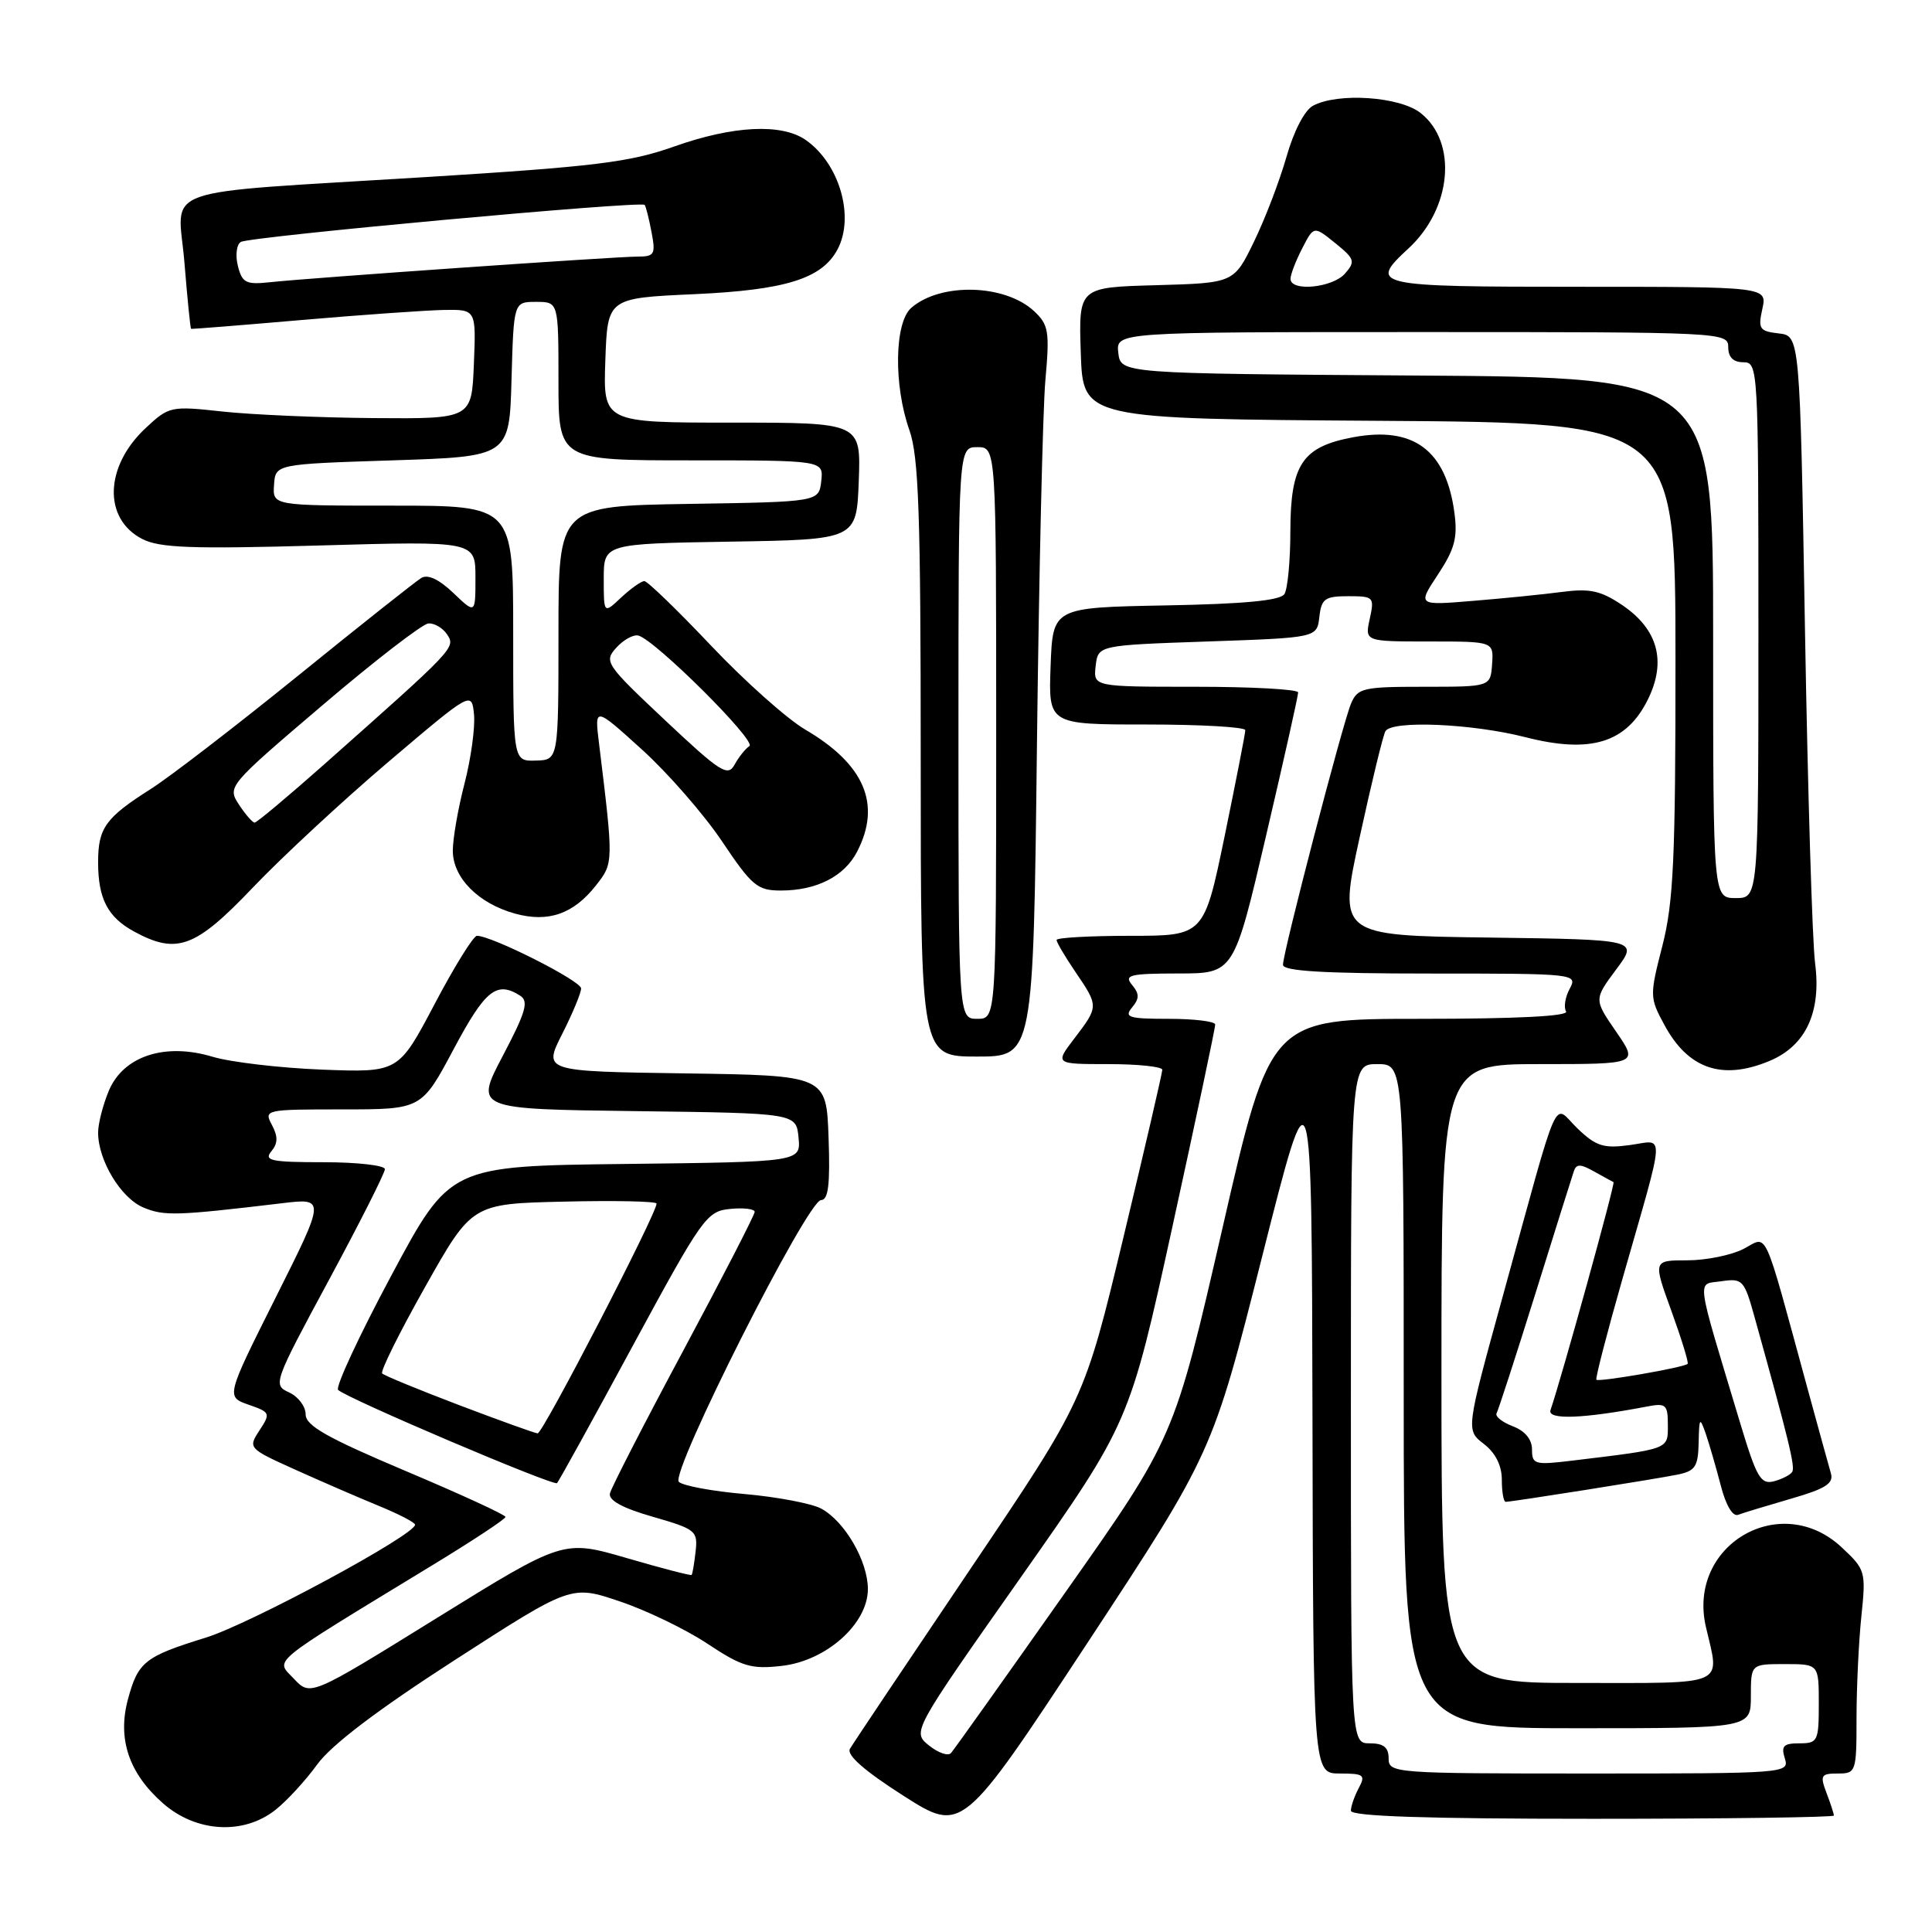 <?xml version="1.0" encoding="UTF-8" standalone="no"?>
<!DOCTYPE svg PUBLIC "-//W3C//DTD SVG 1.1//EN" "http://www.w3.org/Graphics/SVG/1.1/DTD/svg11.dtd" >
<svg xmlns="http://www.w3.org/2000/svg" xmlns:xlink="http://www.w3.org/1999/xlink" version="1.1" viewBox="0 0 256 256">
 <g >
 <path fill="currentColor"
d=" M 167.24 166.50 C 173.81 140.50 173.81 140.50 173.91 187.75 C 174.00 235.00 174.00 235.00 177.54 235.00 C 180.72 235.00 180.97 235.19 180.04 236.93 C 179.47 238.00 179.00 239.35 179.00 239.93 C 179.00 240.67 189.02 241.00 211.00 241.00 C 228.60 241.00 243.00 240.80 243.00 240.57 C 243.00 240.33 242.56 238.98 242.02 237.57 C 241.14 235.24 241.28 235.00 243.52 235.00 C 245.93 235.00 246.00 234.80 246.00 227.65 C 246.00 223.60 246.29 217.54 246.64 214.18 C 247.26 208.22 247.19 207.98 244.03 205.03 C 235.93 197.46 223.53 204.73 226.04 215.57 C 227.89 223.54 229.12 223.00 209.00 223.00 C 191.00 223.00 191.00 223.00 191.00 182.00 C 191.00 141.00 191.00 141.00 204.05 141.00 C 217.10 141.00 217.10 141.00 214.15 136.71 C 211.20 132.43 211.20 132.43 214.15 128.46 C 217.11 124.50 217.11 124.50 197.22 124.23 C 177.32 123.96 177.32 123.96 180.18 110.86 C 181.75 103.65 183.28 97.36 183.58 96.88 C 184.48 95.42 195.08 95.88 202.12 97.68 C 210.79 99.90 215.53 98.44 218.37 92.65 C 220.84 87.62 219.68 83.38 214.97 80.19 C 212.13 78.27 210.68 77.95 207.00 78.43 C 204.53 78.76 199.20 79.29 195.16 79.62 C 187.82 80.23 187.82 80.23 190.54 76.12 C 192.75 72.77 193.16 71.25 192.72 67.96 C 191.61 59.65 187.31 56.44 179.29 57.94 C 172.56 59.20 171.00 61.52 170.98 70.36 C 170.98 74.29 170.62 78.05 170.19 78.72 C 169.65 79.57 164.89 80.03 154.46 80.22 C 139.50 80.50 139.50 80.50 139.21 88.25 C 138.92 96.00 138.92 96.00 151.96 96.00 C 159.13 96.00 165.00 96.34 165.01 96.75 C 165.01 97.16 163.78 103.46 162.28 110.75 C 159.54 124.00 159.54 124.00 149.77 124.00 C 144.40 124.00 140.00 124.25 140.00 124.55 C 140.00 124.86 141.12 126.76 142.50 128.79 C 145.59 133.33 145.59 133.36 142.38 137.57 C 139.76 141.00 139.76 141.00 146.88 141.00 C 150.80 141.00 154.00 141.34 154.01 141.75 C 154.01 142.16 151.69 152.18 148.85 164.00 C 143.69 185.50 143.69 185.50 128.51 208.00 C 120.16 220.38 113.01 231.05 112.62 231.73 C 112.15 232.55 114.55 234.65 119.70 237.94 C 127.49 242.91 127.49 242.91 144.08 217.71 C 160.66 192.50 160.66 192.50 167.24 166.50 Z  M 36.47 239.84 C 37.98 238.66 40.49 235.93 42.04 233.79 C 43.92 231.20 50.02 226.57 60.27 219.96 C 75.68 210.02 75.68 210.02 82.09 212.18 C 85.62 213.36 90.86 215.89 93.74 217.80 C 98.32 220.84 99.54 221.20 103.57 220.74 C 109.49 220.08 115.00 215.16 115.00 210.55 C 114.99 206.84 111.93 201.57 108.80 199.89 C 107.54 199.22 102.99 198.35 98.69 197.97 C 94.40 197.60 90.47 196.87 89.95 196.35 C 88.76 195.16 106.99 159.04 108.79 159.02 C 109.76 159.00 110.01 156.96 109.79 150.75 C 109.50 142.50 109.50 142.50 90.74 142.23 C 71.99 141.96 71.99 141.96 74.49 137.01 C 75.87 134.29 77.00 131.57 77.00 130.97 C 77.00 129.97 65.18 124.00 63.20 124.00 C 62.73 124.00 60.20 128.08 57.58 133.06 C 52.80 142.12 52.80 142.12 42.65 141.73 C 37.07 141.51 30.56 140.74 28.18 140.03 C 21.87 138.12 16.35 139.93 14.42 144.53 C 13.64 146.40 13.00 148.89 13.00 150.07 C 13.00 153.77 16.03 158.77 19.02 160.01 C 21.77 161.15 23.39 161.10 37.32 159.44 C 43.14 158.74 43.14 158.74 36.54 171.91 C 29.94 185.08 29.94 185.08 32.94 186.13 C 35.82 187.13 35.87 187.26 34.38 189.54 C 32.85 191.88 32.90 191.93 39.17 194.76 C 42.65 196.33 47.64 198.49 50.25 199.56 C 52.86 200.63 54.99 201.74 55.00 202.03 C 55.01 203.38 33.13 215.19 27.25 217.00 C 19.17 219.50 18.29 220.20 16.95 225.18 C 15.54 230.42 17.08 234.98 21.60 238.95 C 25.98 242.80 32.24 243.17 36.47 239.84 Z  M 237.30 198.59 C 241.92 197.26 243.00 196.56 242.60 195.21 C 242.33 194.27 240.93 189.22 239.51 184.00 C 233.50 161.98 234.32 163.78 231.02 165.49 C 229.41 166.32 226.06 167.00 223.57 167.00 C 219.03 167.00 219.03 167.00 221.47 173.71 C 222.81 177.41 223.78 180.56 223.62 180.72 C 223.14 181.20 211.83 183.16 211.53 182.82 C 211.38 182.64 212.93 176.65 214.97 169.50 C 220.78 149.16 220.67 151.10 215.94 151.73 C 212.49 152.20 211.48 151.88 209.02 149.52 C 205.68 146.32 206.90 143.57 199.06 172.00 C 194.24 189.50 194.24 189.50 196.62 191.33 C 198.16 192.52 199.00 194.19 199.00 196.08 C 199.00 197.69 199.23 199.00 199.51 199.00 C 200.35 199.00 219.27 196.00 222.25 195.40 C 224.63 194.92 225.01 194.35 225.08 191.17 C 225.15 187.81 225.23 187.71 226.03 190.00 C 226.50 191.38 227.39 194.45 228.01 196.83 C 228.68 199.45 229.59 200.99 230.31 200.72 C 230.96 200.47 234.11 199.52 237.30 198.59 Z  M 234.47 140.58 C 239.28 138.57 241.35 134.13 240.51 127.63 C 240.14 124.81 239.54 104.95 239.17 83.50 C 238.50 44.50 238.50 44.50 235.69 44.18 C 233.14 43.89 232.93 43.58 233.52 40.93 C 234.16 38.00 234.16 38.00 209.08 38.00 C 181.95 38.00 181.29 37.85 186.63 32.92 C 192.38 27.62 193.16 18.84 188.23 14.97 C 185.47 12.79 177.28 12.24 173.98 14.01 C 172.87 14.60 171.43 17.38 170.47 20.76 C 169.57 23.92 167.64 28.98 166.17 32.00 C 163.50 37.50 163.50 37.50 153.21 37.79 C 142.92 38.07 142.92 38.07 143.21 46.79 C 143.50 55.50 143.50 55.50 182.75 55.76 C 222.00 56.02 222.00 56.02 222.01 87.26 C 222.02 113.71 221.75 119.54 220.28 125.30 C 218.58 131.92 218.58 132.19 220.52 135.77 C 223.68 141.65 228.19 143.20 234.47 140.58 Z  M 137.40 98.75 C 137.67 76.06 138.17 54.29 138.52 50.36 C 139.10 43.90 138.95 43.03 137.01 41.22 C 133.16 37.64 124.64 37.41 120.75 40.79 C 118.52 42.73 118.39 51.03 120.50 57.00 C 121.74 60.50 122.00 68.18 122.00 100.63 C 122.00 140.00 122.00 140.00 129.46 140.00 C 136.92 140.00 136.92 140.00 137.40 98.75 Z  M 33.48 117.63 C 37.34 113.58 45.45 106.06 51.50 100.92 C 62.50 91.58 62.50 91.58 62.81 94.68 C 62.97 96.39 62.41 100.49 61.56 103.79 C 60.70 107.09 60.00 111.11 60.00 112.72 C 60.00 116.30 63.37 119.71 68.25 121.06 C 72.65 122.27 75.98 121.12 78.97 117.32 C 81.31 114.35 81.31 114.34 79.38 98.56 C 78.77 93.62 78.77 93.62 85.03 99.29 C 88.47 102.40 93.26 107.89 95.67 111.48 C 99.63 117.39 100.36 118.00 103.47 118.00 C 108.20 118.00 111.88 116.13 113.57 112.85 C 116.82 106.58 114.56 101.27 106.66 96.65 C 104.27 95.24 98.67 90.25 94.22 85.55 C 89.77 80.85 85.79 77.00 85.38 77.00 C 84.97 77.00 83.59 77.98 82.31 79.17 C 80.00 81.35 80.00 81.35 80.00 76.70 C 80.00 72.05 80.00 72.05 96.75 71.77 C 113.50 71.50 113.50 71.50 113.79 63.75 C 114.08 56.00 114.08 56.00 97.00 56.00 C 79.92 56.00 79.92 56.00 80.21 47.75 C 80.50 39.50 80.50 39.50 92.00 38.98 C 104.09 38.43 108.90 36.93 110.97 33.06 C 113.28 28.74 111.24 21.68 106.78 18.56 C 103.58 16.32 97.15 16.64 89.31 19.42 C 83.45 21.50 78.87 22.07 56.50 23.46 C 19.95 25.73 23.60 24.44 24.44 34.81 C 24.83 39.58 25.22 43.52 25.32 43.57 C 25.42 43.62 32.02 43.09 40.00 42.40 C 47.98 41.71 56.43 41.12 58.79 41.07 C 63.09 41.00 63.09 41.00 62.79 48.25 C 62.50 55.50 62.50 55.50 49.50 55.40 C 42.35 55.34 33.34 54.95 29.48 54.53 C 22.62 53.78 22.39 53.83 19.29 56.73 C 13.86 61.80 13.65 68.73 18.83 71.41 C 21.13 72.60 25.36 72.76 42.32 72.28 C 63.00 71.69 63.00 71.69 63.00 76.53 C 63.00 81.37 63.00 81.37 60.08 78.58 C 58.20 76.78 56.69 76.06 55.83 76.58 C 55.10 77.02 47.75 82.84 39.50 89.53 C 31.25 96.21 22.48 102.96 20.00 104.53 C 13.97 108.36 13.00 109.70 13.00 114.26 C 13.00 119.09 14.28 121.54 17.78 123.44 C 23.43 126.51 25.89 125.60 33.48 117.63 Z  M 184.00 233.00 C 184.00 231.53 183.33 231.00 181.50 231.00 C 179.00 231.00 179.00 231.00 179.00 186.00 C 179.00 141.00 179.00 141.00 182.50 141.00 C 186.00 141.00 186.00 141.00 186.00 185.00 C 186.00 229.00 186.00 229.00 209.00 229.00 C 232.00 229.00 232.00 229.00 232.00 224.75 C 232.00 220.50 232.00 220.50 236.50 220.50 C 241.00 220.50 241.00 220.50 241.00 225.75 C 241.00 230.72 240.86 231.00 238.43 231.00 C 236.32 231.00 235.98 231.35 236.50 233.00 C 237.12 234.97 236.68 235.00 210.57 235.00 C 184.67 235.00 184.00 234.95 184.00 233.00 Z  M 123.09 231.28 C 120.86 229.47 120.86 229.47 135.27 208.99 C 149.67 188.50 149.67 188.50 155.36 162.50 C 158.49 148.20 161.04 136.16 161.02 135.75 C 161.01 135.34 158.24 135.00 154.88 135.00 C 149.55 135.00 148.92 134.81 150.00 133.50 C 150.99 132.30 150.99 131.70 150.00 130.50 C 148.91 129.19 149.69 129.00 156.13 128.99 C 163.50 128.99 163.50 128.99 167.76 110.74 C 170.11 100.71 172.02 92.16 172.01 91.75 C 172.01 91.34 165.90 91.00 158.43 91.00 C 144.87 91.00 144.87 91.00 145.18 88.25 C 145.50 85.50 145.50 85.50 160.00 85.00 C 174.50 84.50 174.50 84.50 174.82 81.75 C 175.09 79.33 175.56 79.00 178.65 79.00 C 182.03 79.00 182.13 79.11 181.50 82.00 C 180.84 85.00 180.84 85.00 189.38 85.00 C 197.92 85.00 197.92 85.00 197.71 88.00 C 197.50 91.00 197.50 91.00 188.73 91.00 C 180.58 91.00 179.89 91.16 179.01 93.25 C 177.88 95.95 170.00 126.20 170.00 127.84 C 170.00 128.68 175.41 129.00 189.54 129.00 C 208.83 129.00 209.06 129.03 207.99 131.02 C 207.39 132.13 207.18 133.48 207.51 134.02 C 207.90 134.65 200.95 135.00 188.23 135.00 C 168.34 135.00 168.34 135.00 161.98 162.75 C 155.61 190.50 155.61 190.50 141.16 211.00 C 133.21 222.28 126.40 231.86 126.01 232.29 C 125.63 232.72 124.32 232.27 123.09 231.28 Z  M 38.95 222.45 C 36.48 219.82 35.25 220.83 57.24 207.43 C 62.60 204.17 66.99 201.28 66.98 201.00 C 66.98 200.72 61.01 197.98 53.74 194.91 C 43.33 190.51 40.50 188.91 40.50 187.41 C 40.50 186.36 39.51 185.05 38.30 184.50 C 36.14 183.52 36.24 183.23 43.55 169.67 C 47.65 162.07 51.00 155.43 51.00 154.92 C 51.00 154.42 47.34 154.00 42.88 154.00 C 35.93 154.00 34.93 153.79 35.95 152.56 C 36.83 151.50 36.85 150.60 36.03 149.06 C 34.95 147.04 35.13 147.00 45.39 147.00 C 55.86 147.00 55.86 147.00 60.12 139.00 C 64.30 131.16 65.80 129.95 68.92 131.93 C 70.09 132.67 69.68 134.09 66.63 139.89 C 62.91 146.96 62.91 146.96 84.21 147.23 C 105.50 147.50 105.50 147.50 105.81 150.73 C 106.12 153.96 106.12 153.96 82.87 154.23 C 59.62 154.50 59.62 154.50 51.86 169.00 C 47.59 176.97 44.42 183.80 44.80 184.17 C 45.99 185.31 73.37 196.96 73.81 196.52 C 74.04 196.29 78.57 188.09 83.86 178.30 C 93.08 161.28 93.64 160.49 96.75 160.19 C 98.54 160.01 100.00 160.19 100.00 160.58 C 100.00 160.97 95.76 169.21 90.57 178.90 C 85.38 188.58 81.00 197.12 80.82 197.88 C 80.61 198.80 82.48 199.83 86.50 200.98 C 92.20 202.62 92.48 202.85 92.17 205.59 C 91.99 207.18 91.76 208.58 91.64 208.69 C 91.53 208.80 87.66 207.80 83.04 206.45 C 74.65 204.01 74.65 204.01 57.89 214.39 C 41.14 224.77 41.14 224.77 38.95 222.45 Z  M 60.82 186.18 C 55.49 184.15 50.91 182.27 50.64 181.99 C 50.37 181.71 52.94 176.54 56.35 170.49 C 62.54 159.50 62.54 159.50 74.77 159.22 C 81.50 159.06 87.00 159.18 87.00 159.48 C 87.00 160.83 71.91 189.99 71.24 189.93 C 70.83 189.89 66.14 188.20 60.82 186.18 Z  M 230.61 188.65 C 224.57 168.58 224.79 170.26 228.11 169.77 C 230.89 169.36 231.12 169.61 232.46 174.42 C 237.04 190.88 237.89 194.37 237.48 195.03 C 237.23 195.43 236.14 195.99 235.05 196.28 C 233.31 196.73 232.75 195.76 230.61 188.65 Z  M 203.00 192.07 C 203.00 190.72 202.07 189.60 200.44 188.98 C 199.03 188.44 198.07 187.67 198.31 187.25 C 198.54 186.84 200.84 179.75 203.42 171.50 C 205.99 163.25 208.29 155.93 208.53 155.23 C 208.87 154.20 209.39 154.20 211.23 155.23 C 212.48 155.93 213.64 156.56 213.80 156.64 C 214.06 156.75 206.92 182.56 205.45 186.84 C 205.00 188.17 209.77 187.99 218.25 186.37 C 220.75 185.89 221.00 186.11 221.00 188.83 C 221.00 192.09 221.34 191.97 208.25 193.55 C 203.37 194.14 203.00 194.04 203.00 192.07 Z  M 227.00 84.51 C 227.00 50.02 227.00 50.02 187.75 49.76 C 148.50 49.50 148.50 49.50 148.18 46.75 C 147.87 44.00 147.87 44.00 188.43 44.00 C 228.33 44.00 229.00 44.03 229.00 46.00 C 229.00 47.33 229.67 48.00 231.00 48.00 C 232.96 48.00 233.00 48.67 233.00 83.50 C 233.00 119.00 233.00 119.00 230.00 119.00 C 227.00 119.00 227.00 119.00 227.00 84.51 Z  M 171.00 36.95 C 171.00 36.37 171.70 34.56 172.55 32.91 C 174.09 29.92 174.09 29.92 176.92 32.21 C 179.51 34.30 179.62 34.65 178.22 36.25 C 176.57 38.14 171.00 38.68 171.00 36.95 Z  M 127.00 97.12 C 127.00 59.25 127.00 59.25 129.50 59.25 C 132.00 59.25 132.00 59.25 132.00 97.12 C 132.00 135.00 132.00 135.00 129.50 135.00 C 127.00 135.00 127.00 135.00 127.00 97.12 Z  M 31.66 106.61 C 30.11 104.24 30.21 104.11 42.70 93.47 C 49.63 87.56 55.96 82.68 56.76 82.61 C 57.57 82.55 58.69 83.22 59.26 84.09 C 60.38 85.82 60.30 85.90 42.88 101.35 C 38.13 105.56 34.02 109.00 33.74 109.00 C 33.46 109.00 32.52 107.92 31.66 106.61 Z  M 88.13 95.44 C 80.25 88.03 80.00 87.66 81.66 85.83 C 82.60 84.78 83.92 84.06 84.57 84.21 C 86.75 84.73 100.29 98.20 99.30 98.86 C 98.77 99.21 97.88 100.32 97.33 101.33 C 96.44 102.96 95.43 102.31 88.13 95.44 Z  M 68.00 83.93 C 68.00 67.00 68.00 67.00 52.06 67.00 C 36.12 67.00 36.12 67.00 36.31 64.25 C 36.50 61.50 36.50 61.50 52.00 61.00 C 67.50 60.50 67.50 60.50 67.78 50.25 C 68.07 40.00 68.07 40.00 71.03 40.00 C 74.00 40.00 74.00 40.00 74.00 50.50 C 74.00 61.00 74.00 61.00 91.57 61.00 C 109.13 61.00 109.13 61.00 108.82 63.75 C 108.50 66.50 108.50 66.50 91.25 66.77 C 74.00 67.05 74.00 67.05 74.00 83.87 C 74.00 100.70 74.00 100.70 71.00 100.78 C 68.00 100.87 68.00 100.87 68.00 83.93 Z  M 31.52 35.24 C 31.17 33.84 31.34 32.40 31.91 32.06 C 33.04 31.35 84.96 26.59 85.42 27.15 C 85.58 27.34 85.99 28.96 86.33 30.75 C 86.89 33.70 86.73 34.00 84.49 34.00 C 81.55 34.00 41.08 36.82 35.83 37.39 C 32.59 37.74 32.09 37.49 31.52 35.24 Z "/>
</g>
</svg>